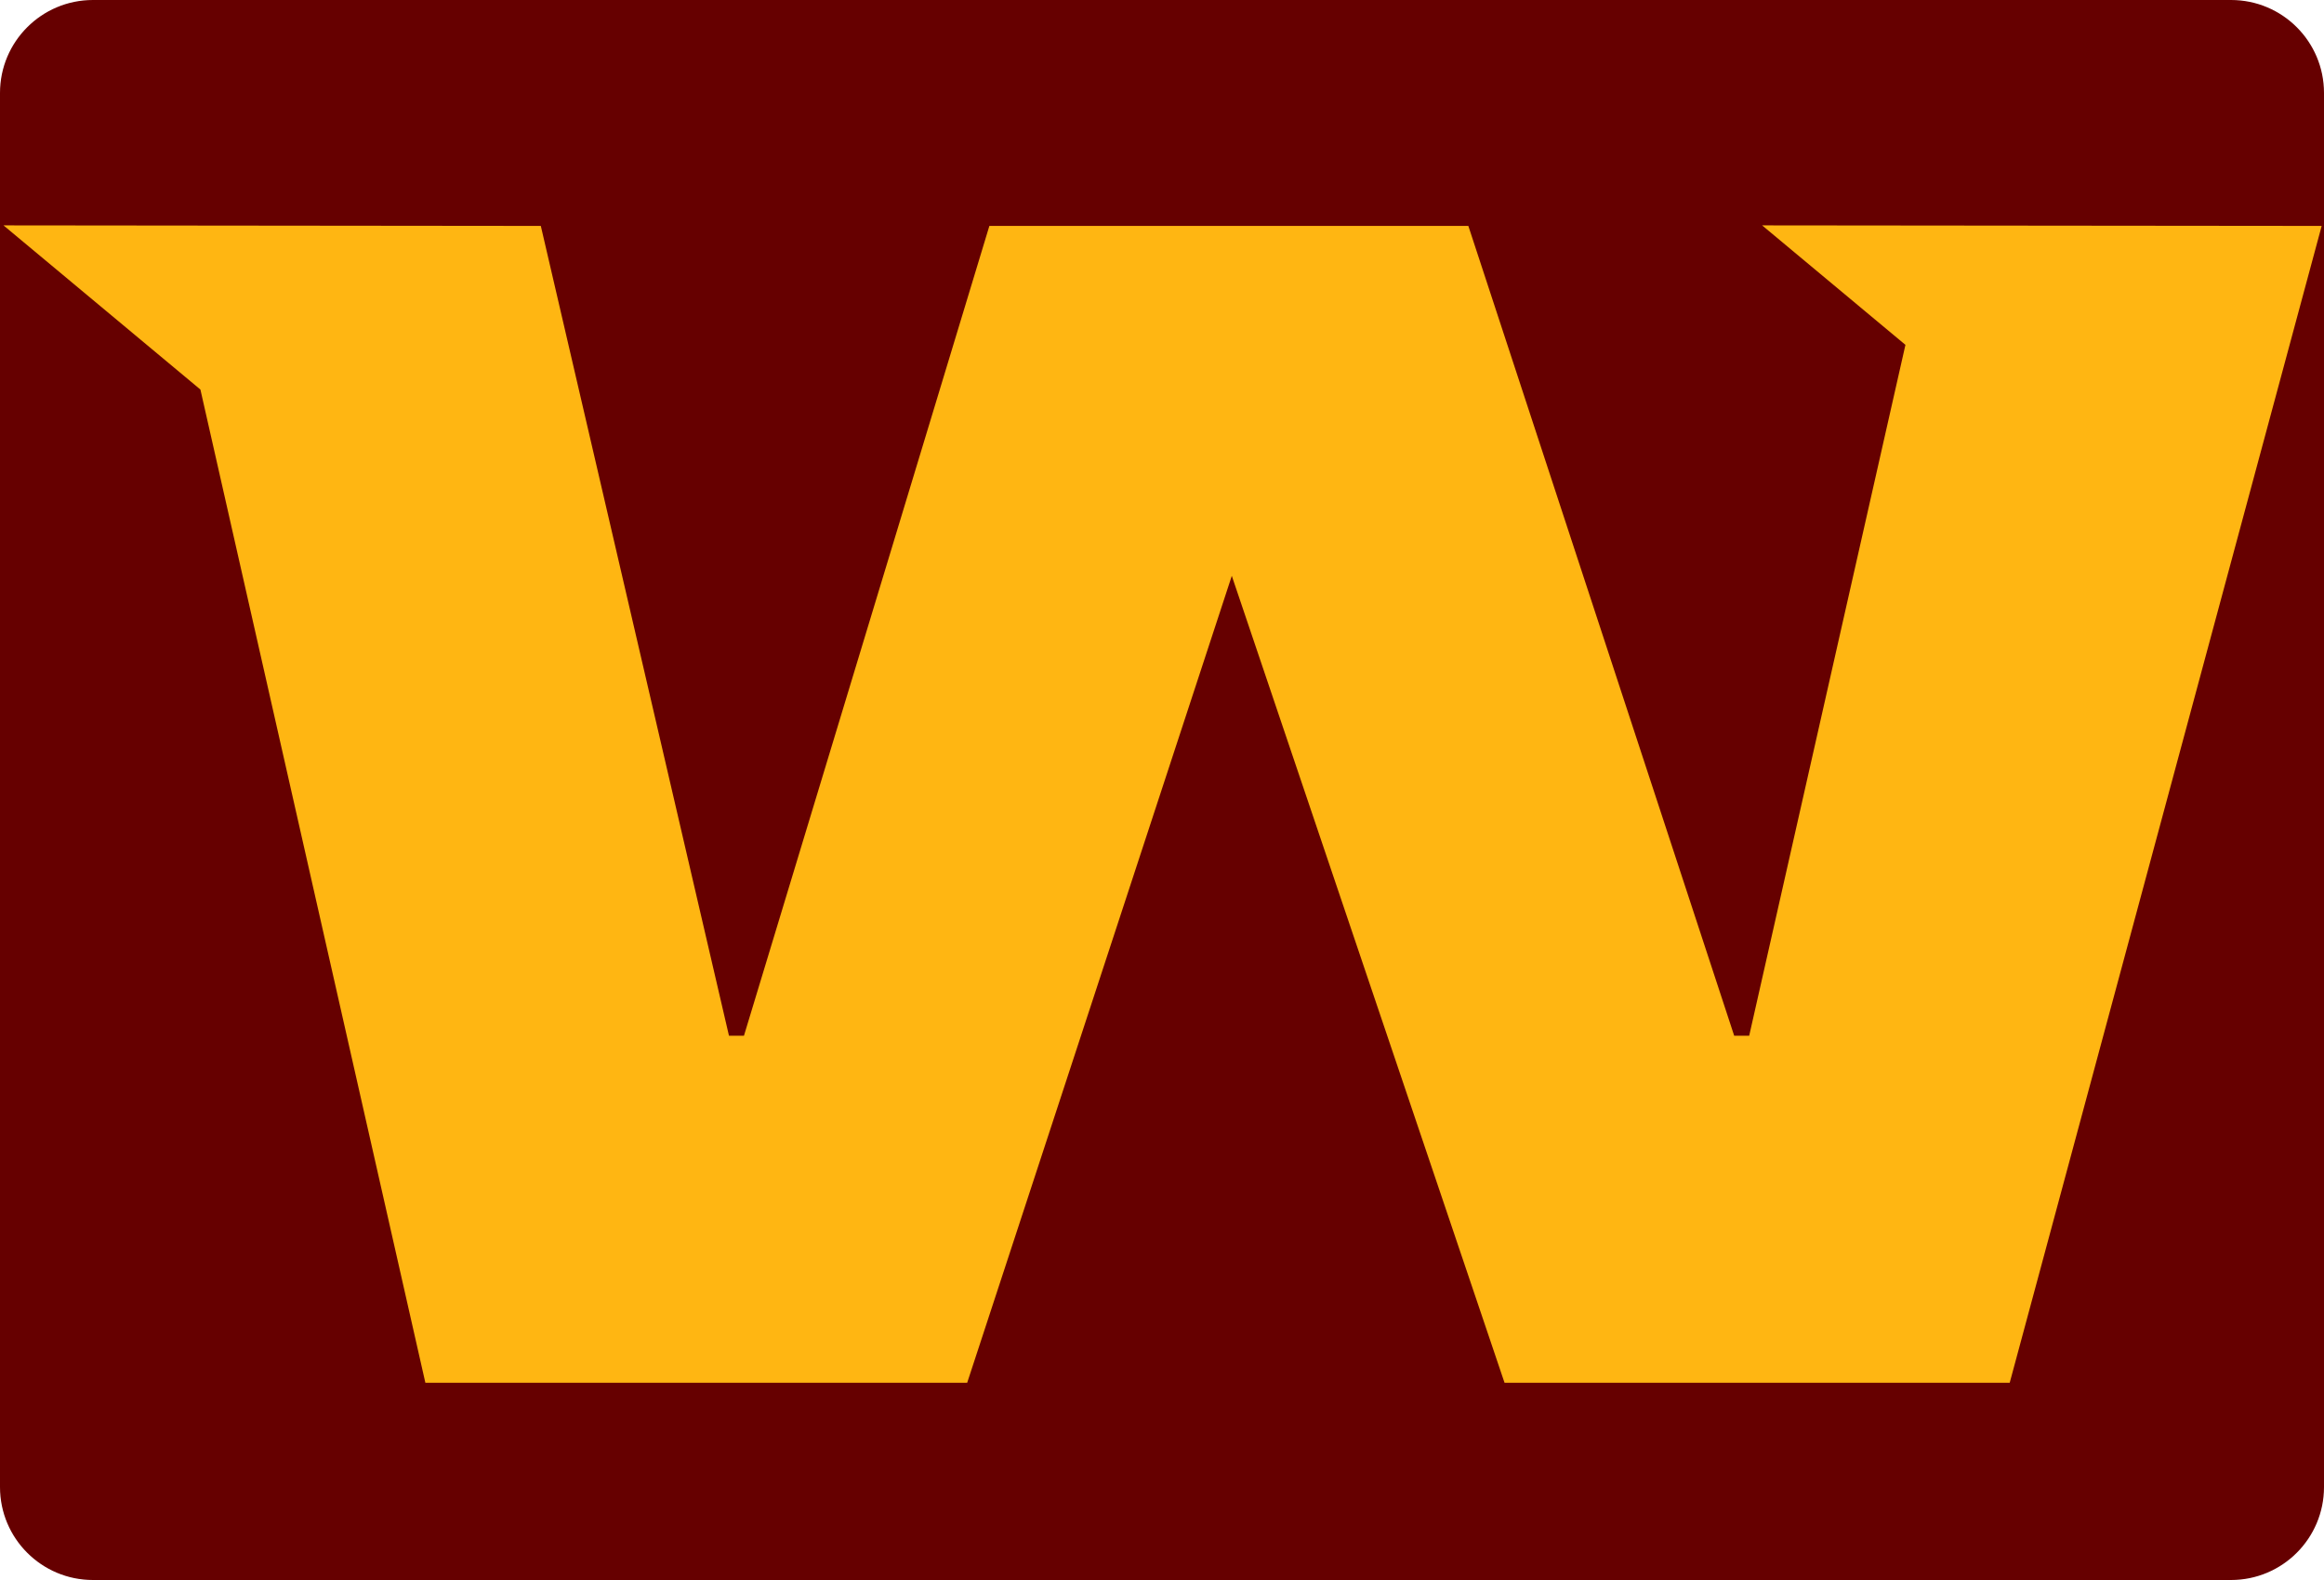 <svg width="200" height="136" xmlns="http://www.w3.org/2000/svg" xmlns:svg="http://www.w3.org/2000/svg">
 <g class="layer">
  <title>Layer 1</title>
  <path d="m200,128c0,4.418 -3.582,8 -8,8l-184,0c-4.418,0 -8,-3.582 -8,-8l0,-120c0,-4.418 3.582,-8 8,-8l184,0c4.418,0 8,3.582 8,8l0,120z" fill="#660000" id="svg_1"/>
 </g>
 <g class="layer">
  <title>Layer 1</title>
  <polygon fill="#FFB612" fill-rule="nonzero" id="svg_3" points="0.3,19.399 17.247,33.53 36.607,119.025 83.233,119.025 106.007,49.567 129.479,119.025 172.952,119.025 199.8,19.446 151.645,19.399 163.979,29.683 150.533,89.151 149.242,89.151 126.363,19.446 85.144,19.446 64.024,89.151 62.734,89.151 46.542,19.446 "/>
 </g>
</svg>